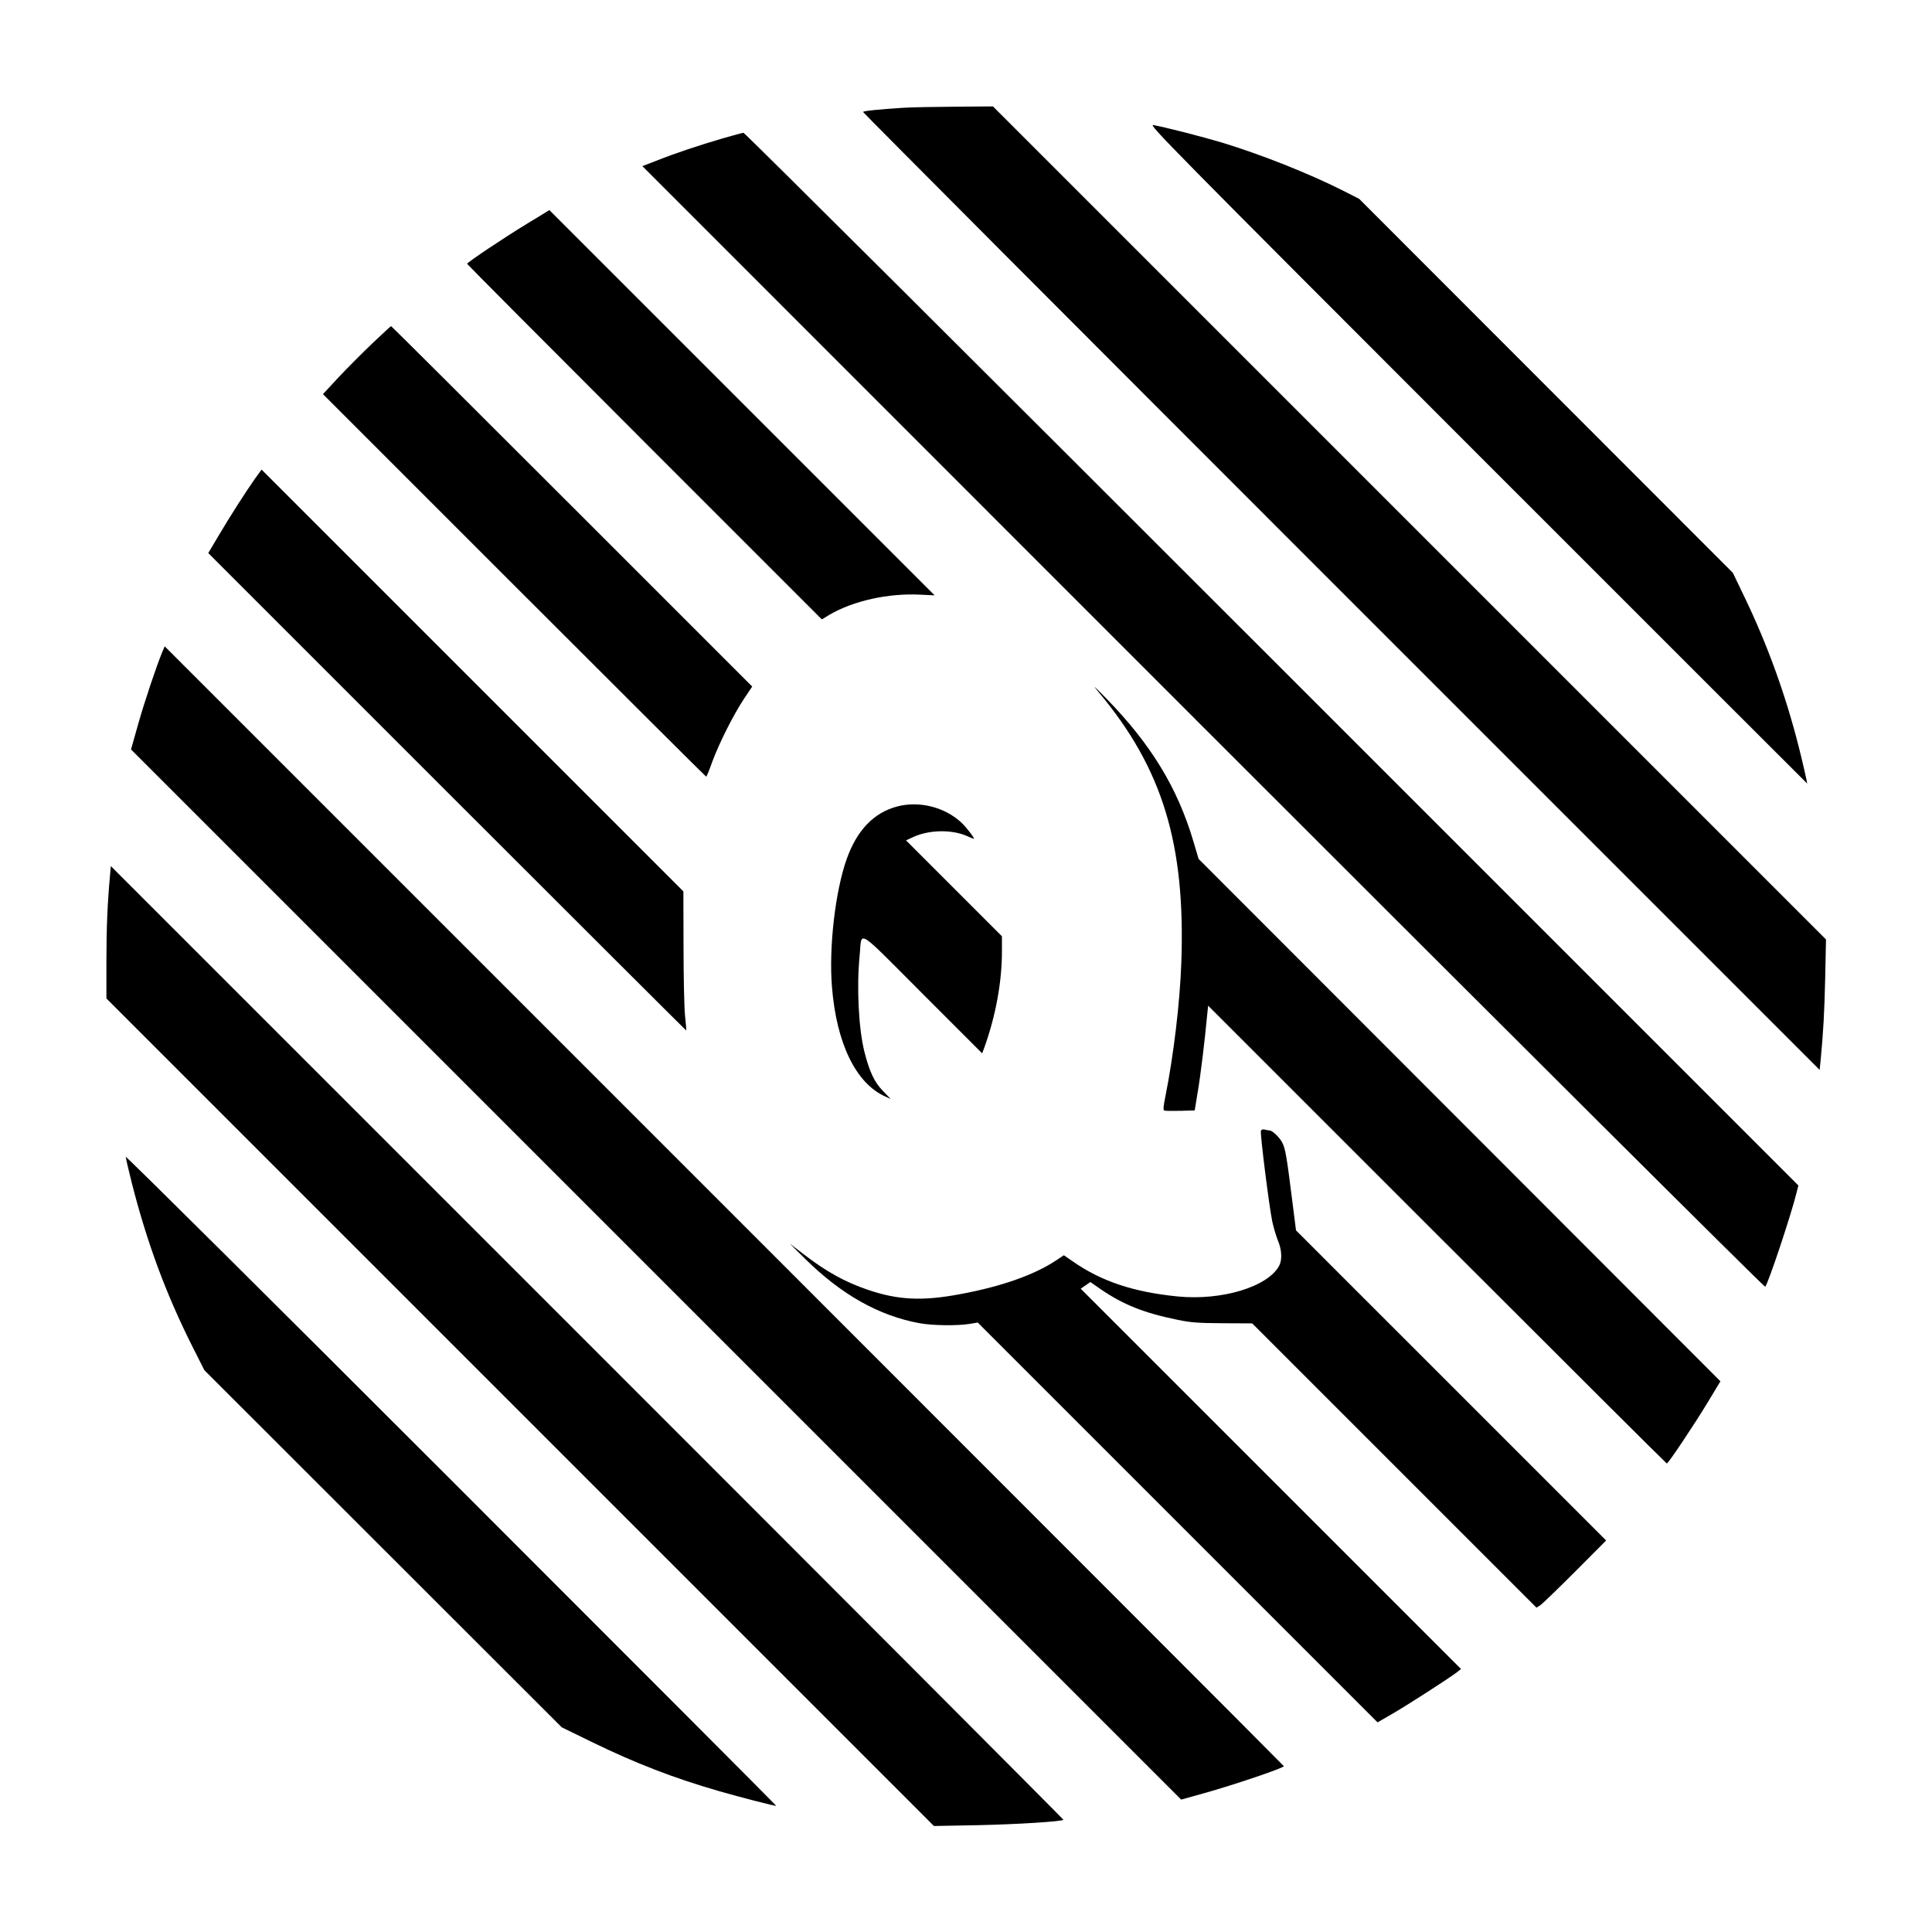 <?xml version="1.0" standalone="no"?>
<!DOCTYPE svg PUBLIC "-//W3C//DTD SVG 20010904//EN"
 "http://www.w3.org/TR/2001/REC-SVG-20010904/DTD/svg10.dtd">
<svg version="1.0" xmlns="http://www.w3.org/2000/svg"
 width="1398pt" height="1398pt" viewBox="0 0 1398 1398"
 preserveAspectRatio="xMidYMid meet">
<g transform="translate(0,1398) scale(0.1,-0.1)"
fill="#000000" stroke="none">
<path d="M6535 13200 c-170 -11 -285 -22 -290 -30 -2 -3 1555 -1565 3459
-3469 l3463 -3463 7 68 c20 215 27 337 33 592 l6 284 -3014 3014 -3014 3014
-270 -2 c-148 -1 -319 -4 -380 -8z"/>
<path d="M10690 10696 c1312 -1312 2386 -2386 2387 -2386 2 0 -35 164 -61 265
-95 376 -227 741 -393 1085 l-84 175 -1352 1353 -1352 1353 -118 60 c-246 124
-591 261 -877 348 -137 41 -422 114 -495 126 -37 7 112 -145 2345 -2379z"/>
<path d="M5230 12979 c-176 -52 -342 -107 -475 -160 l-107 -41 4058 -4059
c2232 -2232 4062 -4055 4067 -4050 21 21 189 524 228 685 l12 48 -3809 3809
c-2095 2095 -3816 3809 -3824 3808 -8 0 -76 -19 -150 -40z"/>
<path d="M3815 12362 c-171 -104 -435 -281 -435 -291 0 -3 577 -583 1283
-1289 l1284 -1284 54 33 c172 101 427 158 658 146 l104 -5 -1394 1394 c-767
767 -1394 1394 -1394 1394 0 -1 -72 -45 -160 -98z"/>
<path d="M2695 11496 c-71 -68 -181 -178 -244 -245 l-114 -123 1384 -1384
c761 -761 1386 -1384 1389 -1384 3 0 23 48 44 108 50 135 154 342 230 456 l59
88 -1304 1304 c-717 717 -1306 1304 -1309 1304 -3 0 -63 -56 -135 -124z"/>
<path d="M1847 10519 c-70 -99 -186 -281 -267 -418 l-73 -123 1729 -1729 c950
-950 1729 -1727 1730 -1726 1 1 -3 49 -9 107 -6 58 -11 284 -11 503 l-1 397
-1526 1526 -1526 1526 -46 -63z"/>
<path d="M1175 9264 c-42 -101 -128 -357 -175 -523 l-52 -184 3800 -3800 3799
-3799 168 47 c212 59 575 182 575 195 0 3 -1822 1827 -4049 4054 l-4049 4049
-17 -39z"/>
<path d="M7951 8970 c462 -552 628 -1098 597 -1957 -10 -288 -56 -672 -116
-971 -14 -69 -16 -95 -7 -98 6 -3 58 -3 116 -2 l104 3 22 135 c21 122 51 373
68 554 l7 69 1656 -1656 c912 -912 1660 -1657 1663 -1657 11 0 205 291 300
449 l88 146 -1888 1890 -1888 1890 -37 125 c-115 389 -307 704 -631 1036 -94
96 -104 105 -54 44z"/>
<path d="M6491 8144 c-169 -45 -290 -172 -364 -379 -83 -233 -130 -640 -107
-925 32 -408 173 -699 385 -794 l40 -18 -57 59 c-60 61 -97 139 -133 282 -42
167 -57 465 -35 692 19 188 -38 222 455 -271 l432 -432 16 43 c82 228 127 475
127 692 l0 112 -347 347 -347 347 54 25 c115 52 277 55 388 6 25 -11 46 -20
49 -20 10 0 -59 90 -95 122 -122 110 -304 154 -461 112z"/>
<path d="M796 7644 c-18 -195 -26 -375 -26 -619 l0 -270 2994 -2994 2994
-2994 319 6 c279 6 606 26 618 39 2 2 -1548 1556 -3444 3452 l-3449 3449 -6
-69z"/>
<path d="M9124 5797 c-7 -18 59 -543 82 -655 9 -42 27 -103 40 -136 29 -67 33
-140 11 -183 -80 -154 -416 -256 -737 -224 -320 32 -552 110 -758 254 l-64 44
-51 -34 c-159 -107 -398 -192 -702 -248 -272 -51 -448 -42 -665 32 -165 56
-303 132 -468 260 l-97 74 110 -109 c263 -260 535 -413 830 -467 92 -17 272
-19 360 -5 l60 10 1447 -1447 1446 -1446 109 63 c109 63 399 250 462 297 l33
26 -1376 1376 -1376 1376 35 24 35 24 72 -50 c166 -114 316 -174 563 -224 92
-19 145 -23 323 -24 l213 -1 1029 -1029 1028 -1028 27 17 c15 10 128 119 252
243 l225 226 -1122 1122 -1122 1122 -29 229 c-38 303 -48 362 -70 405 -19 38
-72 89 -92 89 -7 0 -22 3 -34 6 -15 4 -25 1 -29 -9z"/>
<path d="M910 5609 c0 -9 20 -94 44 -190 110 -432 248 -805 440 -1186 l85
-168 1293 -1292 1293 -1292 215 -105 c320 -156 595 -262 924 -357 153 -44 409
-110 413 -106 1 2 -1057 1062 -2352 2357 -1295 1295 -2355 2348 -2355 2339z"/>
</g>
</svg>
